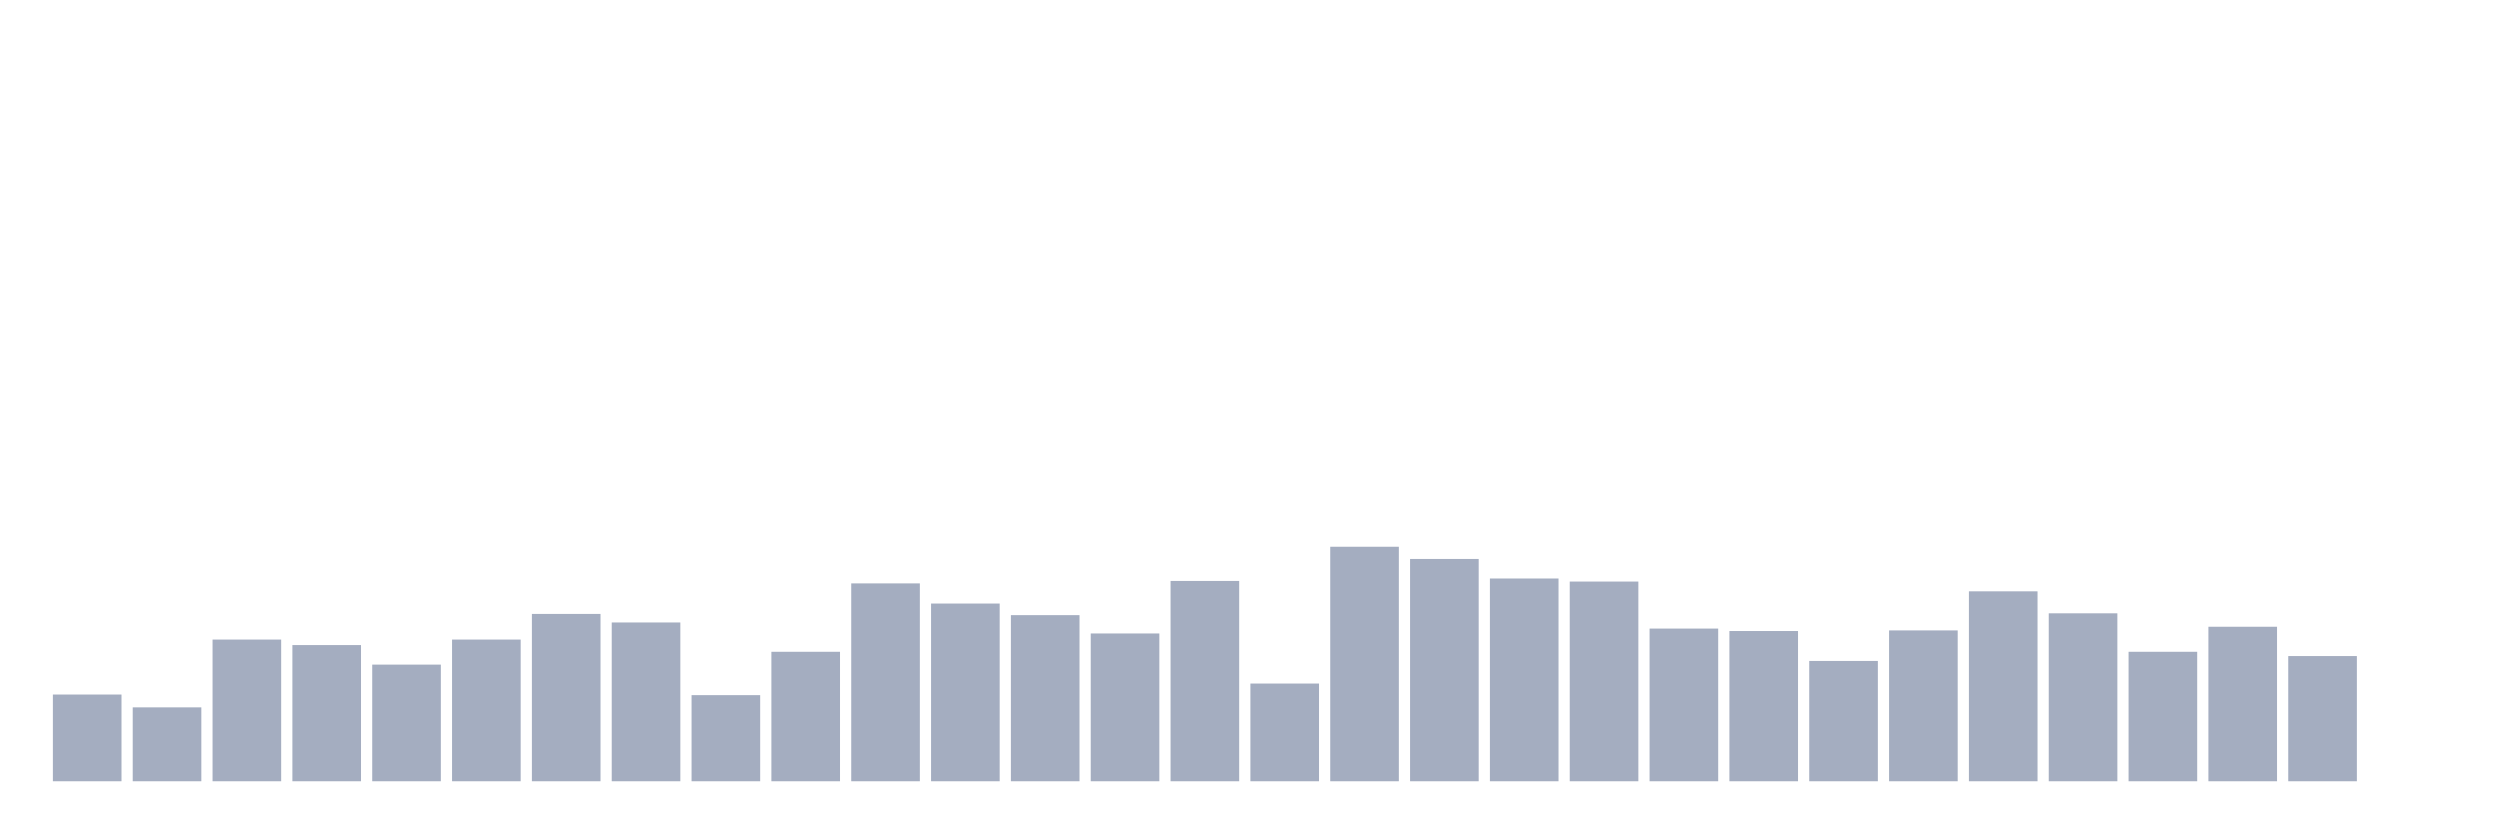 <svg xmlns="http://www.w3.org/2000/svg" viewBox="0 0 480 160"><g transform="translate(10,10)"><rect class="bar" x="0.153" width="13.175" y="123.35" height="16.65" fill="rgb(164,173,192)"></rect><rect class="bar" x="15.482" width="13.175" y="125.812" height="14.188" fill="rgb(164,173,192)"></rect><rect class="bar" x="30.81" width="13.175" y="112.797" height="27.203" fill="rgb(164,173,192)"></rect><rect class="bar" x="46.138" width="13.175" y="113.853" height="26.147" fill="rgb(164,173,192)"></rect><rect class="bar" x="61.466" width="13.175" y="117.605" height="22.395" fill="rgb(164,173,192)"></rect><rect class="bar" x="76.794" width="13.175" y="112.797" height="27.203" fill="rgb(164,173,192)"></rect><rect class="bar" x="92.123" width="13.175" y="107.873" height="32.127" fill="rgb(164,173,192)"></rect><rect class="bar" x="107.451" width="13.175" y="109.514" height="30.486" fill="rgb(164,173,192)"></rect><rect class="bar" x="122.779" width="13.175" y="123.467" height="16.533" fill="rgb(164,173,192)"></rect><rect class="bar" x="138.107" width="13.175" y="115.142" height="24.858" fill="rgb(164,173,192)"></rect><rect class="bar" x="153.436" width="13.175" y="102.01" height="37.99" fill="rgb(164,173,192)"></rect><rect class="bar" x="168.764" width="13.175" y="105.879" height="34.121" fill="rgb(164,173,192)"></rect><rect class="bar" x="184.092" width="13.175" y="108.107" height="31.893" fill="rgb(164,173,192)"></rect><rect class="bar" x="199.42" width="13.175" y="111.625" height="28.375" fill="rgb(164,173,192)"></rect><rect class="bar" x="214.748" width="13.175" y="101.541" height="38.459" fill="rgb(164,173,192)"></rect><rect class="bar" x="230.077" width="13.175" y="121.24" height="18.76" fill="rgb(164,173,192)"></rect><rect class="bar" x="245.405" width="13.175" y="94.975" height="45.025" fill="rgb(164,173,192)"></rect><rect class="bar" x="260.733" width="13.175" y="97.32" height="42.68" fill="rgb(164,173,192)"></rect><rect class="bar" x="276.061" width="13.175" y="101.072" height="38.928" fill="rgb(164,173,192)"></rect><rect class="bar" x="291.39" width="13.175" y="101.658" height="38.342" fill="rgb(164,173,192)"></rect><rect class="bar" x="306.718" width="13.175" y="110.687" height="29.313" fill="rgb(164,173,192)"></rect><rect class="bar" x="322.046" width="13.175" y="111.156" height="28.844" fill="rgb(164,173,192)"></rect><rect class="bar" x="337.374" width="13.175" y="116.901" height="23.099" fill="rgb(164,173,192)"></rect><rect class="bar" x="352.702" width="13.175" y="111.039" height="28.961" fill="rgb(164,173,192)"></rect><rect class="bar" x="368.031" width="13.175" y="103.534" height="36.466" fill="rgb(164,173,192)"></rect><rect class="bar" x="383.359" width="13.175" y="107.755" height="32.245" fill="rgb(164,173,192)"></rect><rect class="bar" x="398.687" width="13.175" y="115.142" height="24.858" fill="rgb(164,173,192)"></rect><rect class="bar" x="414.015" width="13.175" y="110.335" height="29.665" fill="rgb(164,173,192)"></rect><rect class="bar" x="429.344" width="13.175" y="115.963" height="24.037" fill="rgb(164,173,192)"></rect><rect class="bar" x="444.672" width="13.175" y="140" height="0" fill="rgb(164,173,192)"></rect></g></svg>